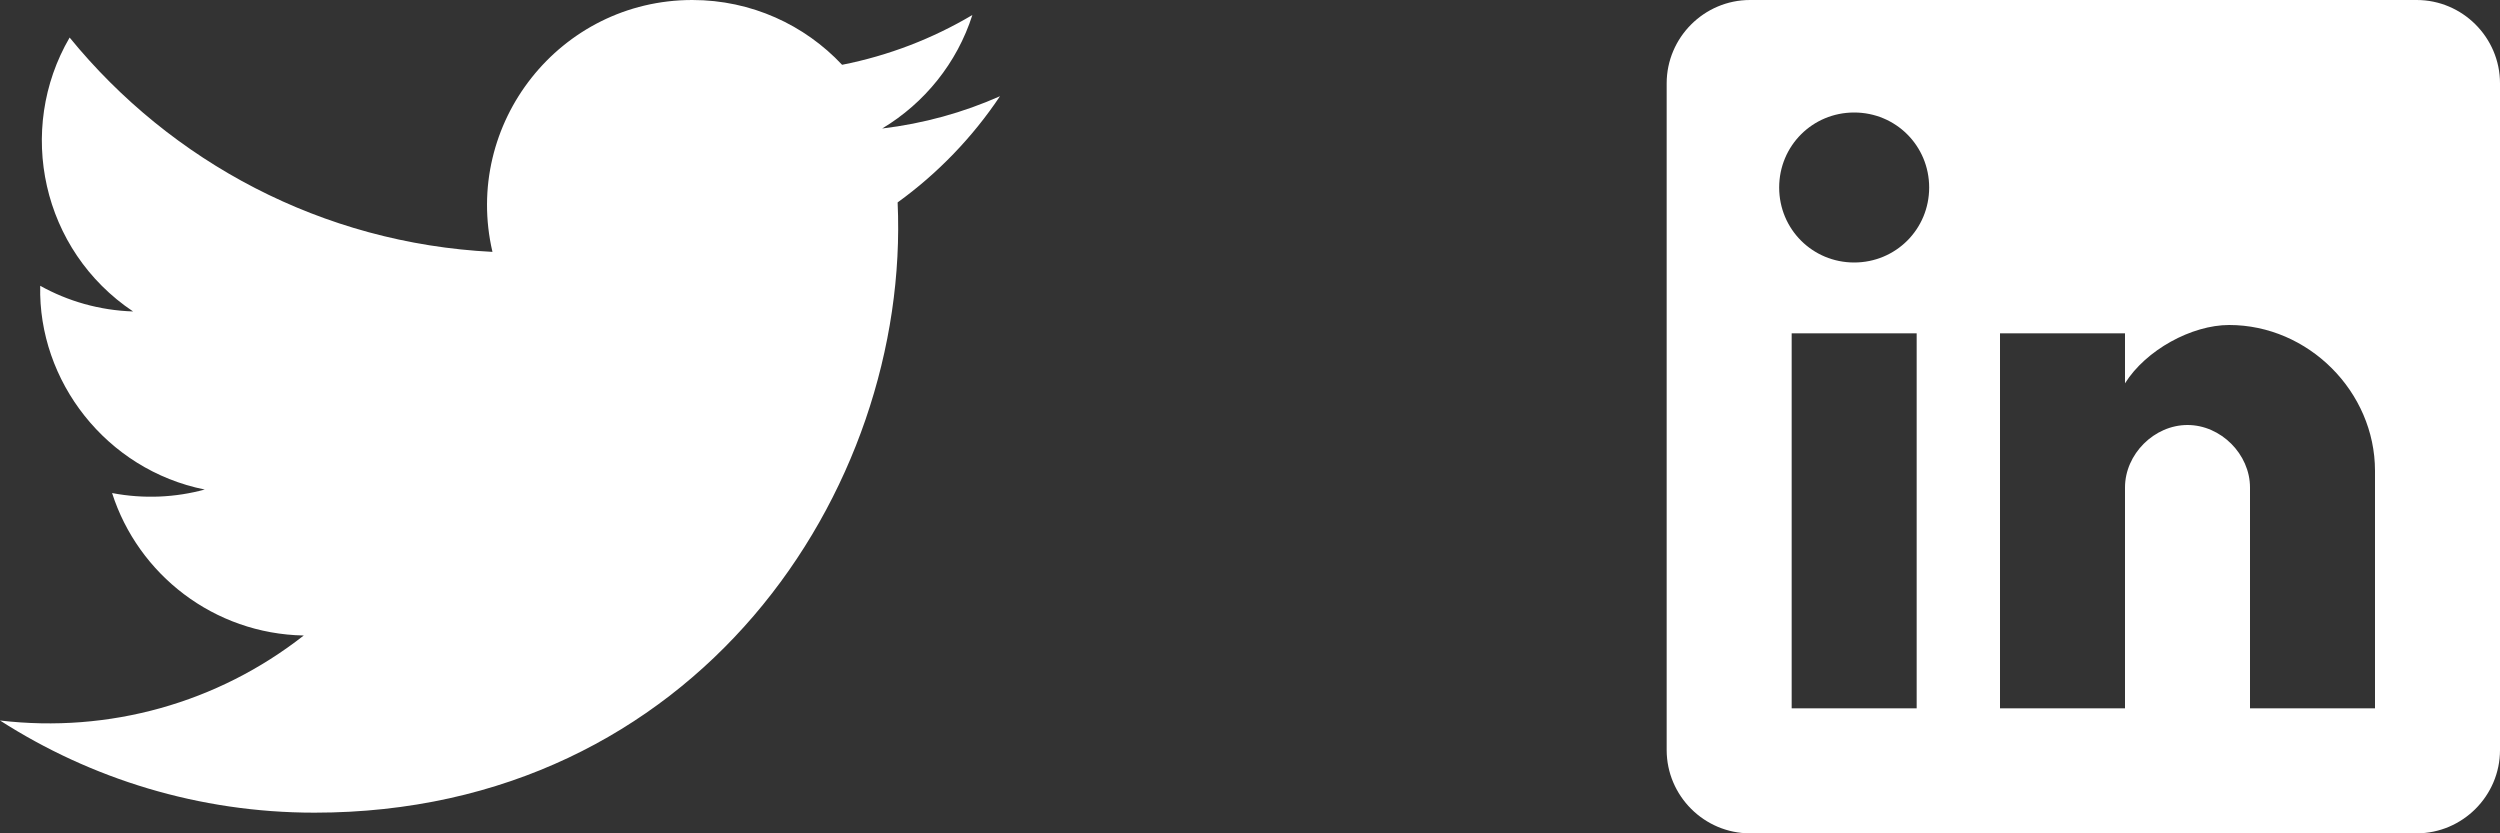 <svg width="60" height="20" viewBox="0 0 60 20" fill="none" xmlns="http://www.w3.org/2000/svg">
<rect x="0" y="0" width="60" height="20" fill="#333333" stroke="none"/>
<g id="Group 16">
<g id="icon-linkedin">
<path id="Shape" fill-rule="evenodd" clip-rule="evenodd" d="M42 0H58C59.1 0 60 0.9 60 2V18C60 19.1 59.1 20 58 20H42C40.9 20 40 19.1 40 18V2C40 0.9 40.9 0 42 0ZM46 17V8H43V17H46ZM44.5 6.3C43.5 6.3 42.7 5.5 42.7 4.5C42.7 3.5 43.5 2.7 44.5 2.7C45.5 2.7 46.3 3.5 46.3 4.5C46.3 5.5 45.5 6.3 44.5 6.3ZM54 17H57V11.3C57 9.4 55.4 7.8 53.5 7.8C52.6 7.8 51.5 8.4 51 9.2V8H48V17H51V11.7C51 10.9 51.7 10.2 52.5 10.2C53.3 10.2 54 10.9 54 11.7V17Z" fill="white"/>
</g>
<path id="Path" d="M24 2.309C23.117 2.701 22.168 2.965 21.172 3.084C22.189 2.475 22.97 1.51 23.337 0.36C22.386 0.924 21.332 1.334 20.21 1.555C19.313 0.598 18.032 0 16.616 0C13.437 0 11.101 2.966 11.819 6.045C7.728 5.84 4.1 3.88 1.671 0.901C0.381 3.114 1.002 6.009 3.194 7.475C2.388 7.449 1.628 7.228 0.965 6.859C0.911 9.14 2.546 11.274 4.914 11.749C4.221 11.937 3.462 11.981 2.69 11.833C3.316 13.789 5.134 15.212 7.29 15.252C5.22 16.875 2.612 17.6 0 17.292C2.179 18.689 4.768 19.504 7.548 19.504C16.69 19.504 21.855 11.783 21.543 4.858C22.505 4.163 23.34 3.296 24 2.309Z" fill="white"/>
</g>
</svg>
